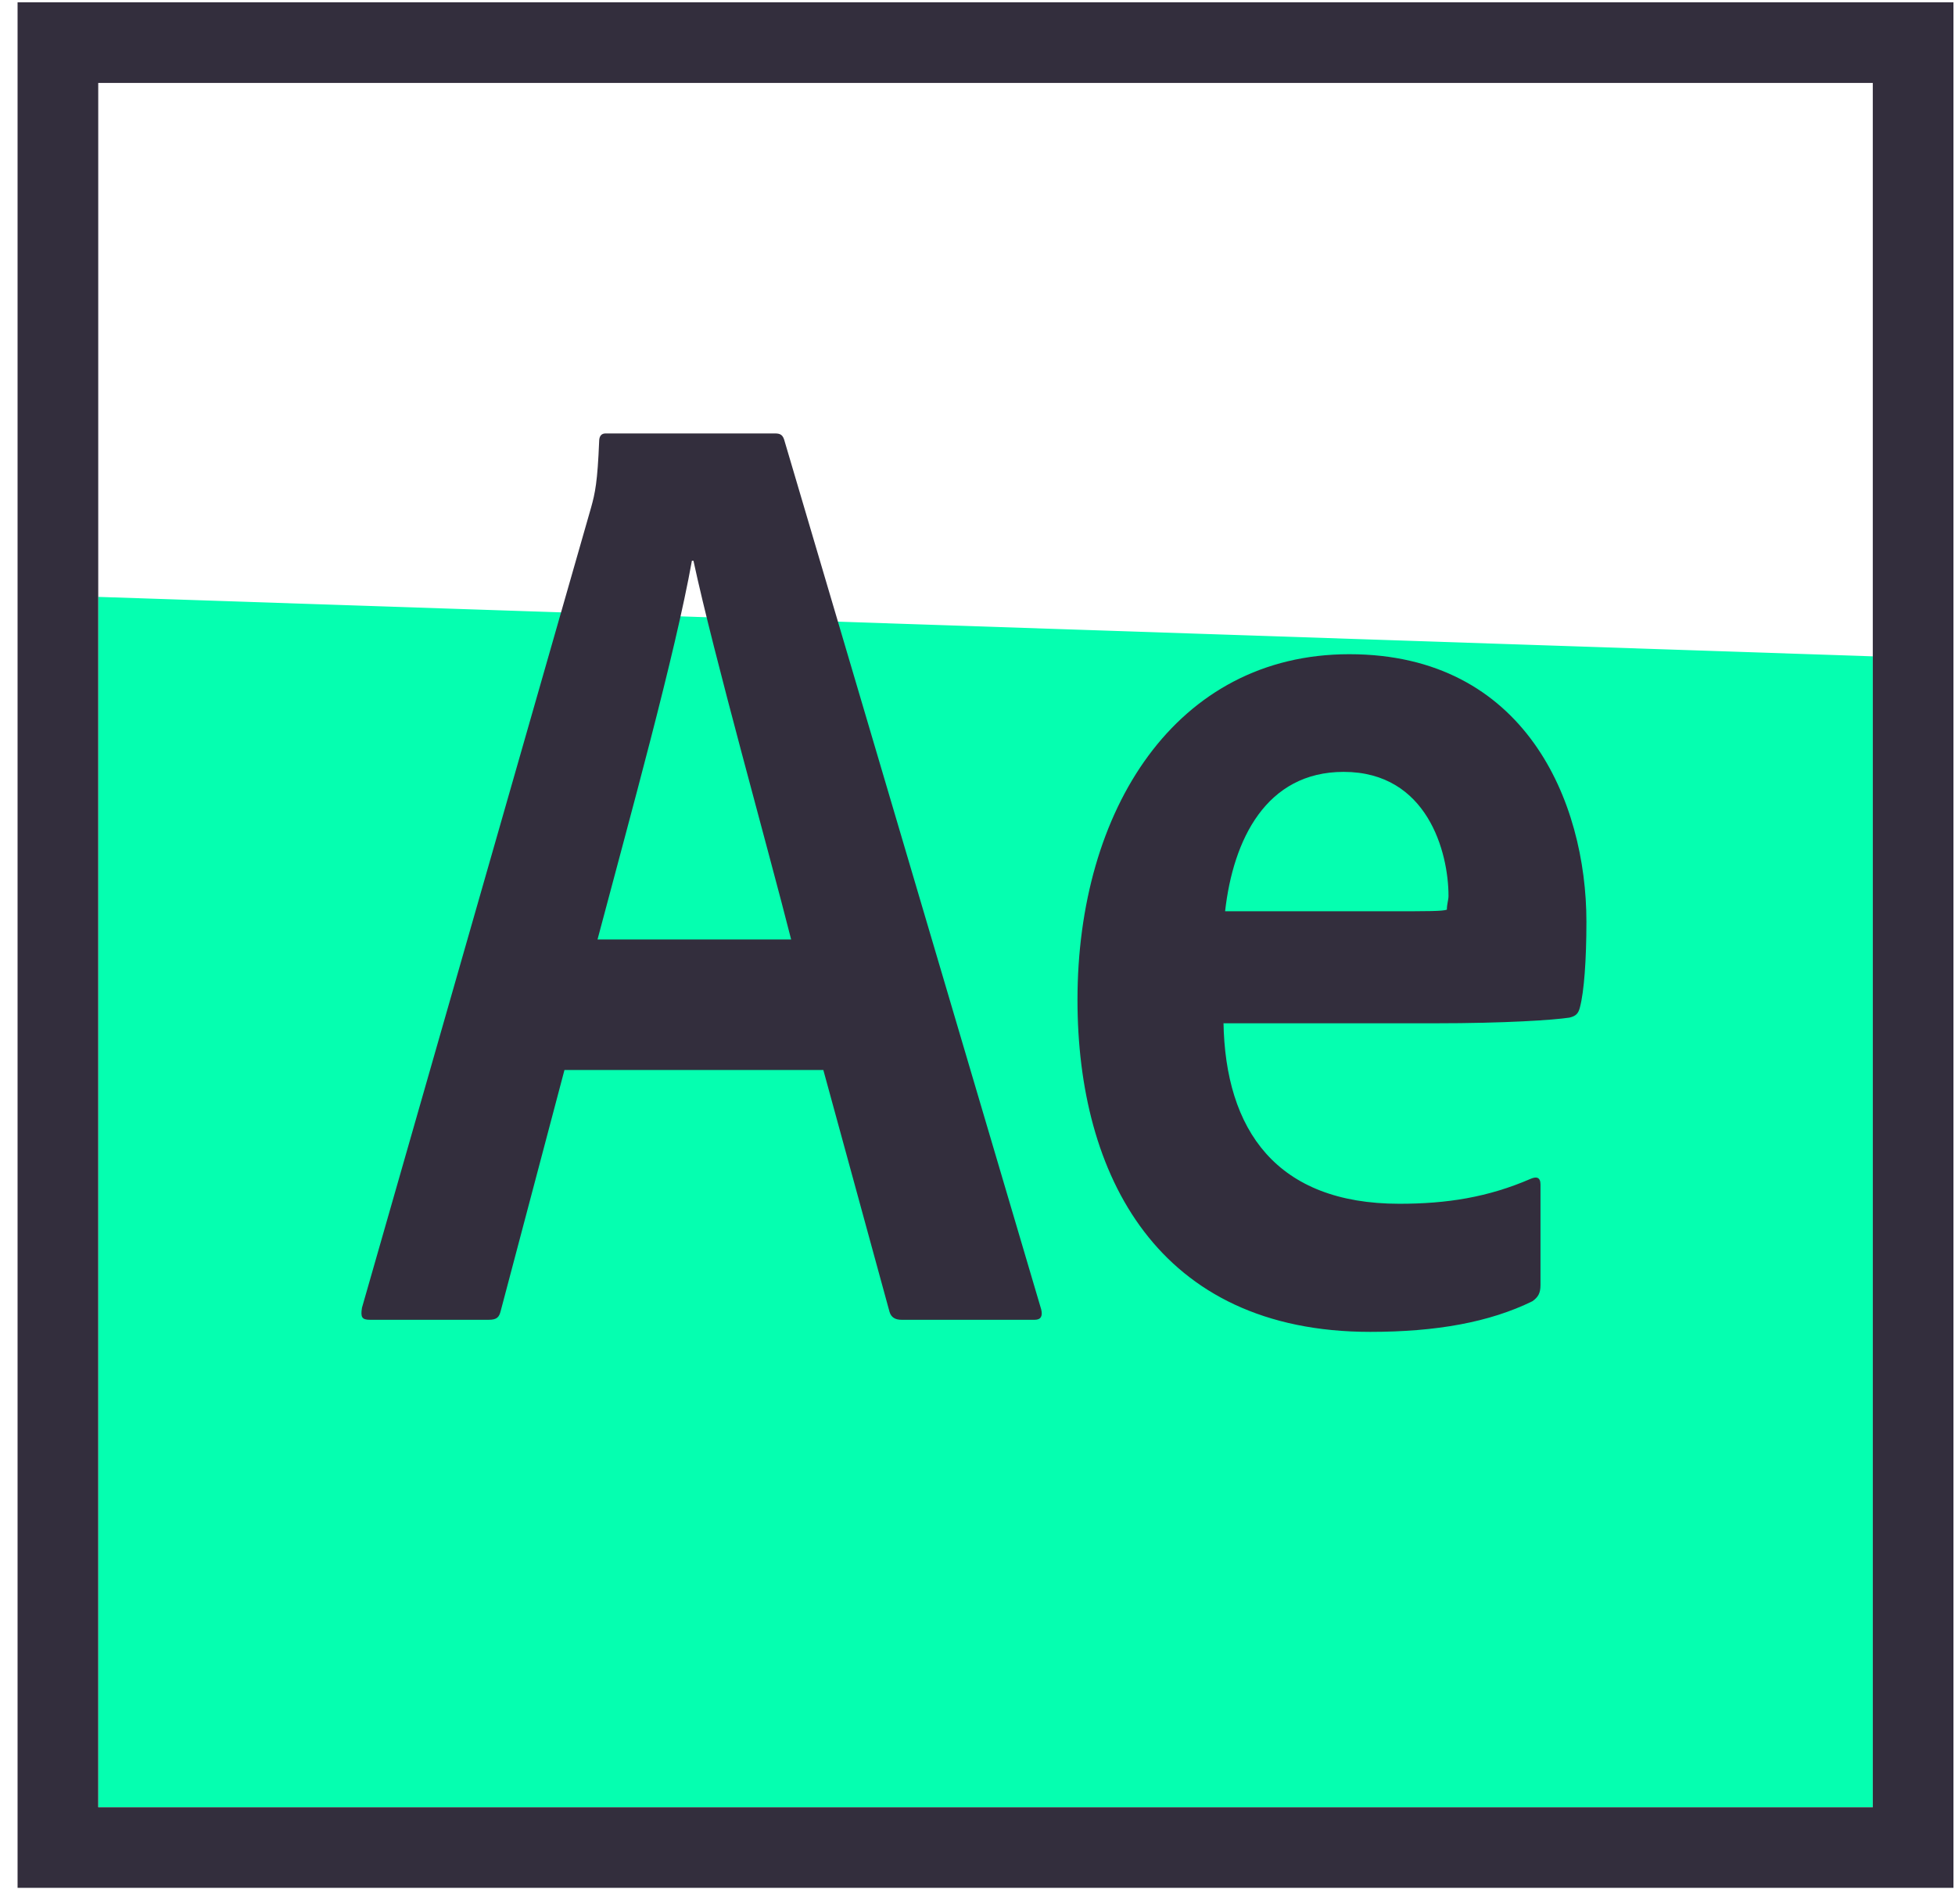 <?xml version="1.0" encoding="UTF-8"?>
<svg width="77px" height="75px" viewBox="0 0 77 75" version="1.1" xmlns="http://www.w3.org/2000/svg" xmlns:xlink="http://www.w3.org/1999/xlink">
    <!-- Generator: Sketch 41.2 (35397) - http://www.bohemiancoding.com/sketch -->
    <title>aftereffects</title>
    <desc>Created with Sketch.</desc>
    <defs></defs>
    <g id="Bootstrap-4-Grid-System" stroke="none" stroke-width="1" fill="none" fill-rule="evenodd">
        <g id="Sobre-mim" transform="translate(-489, -1156)">
            <g id="aftereffects" transform="translate(489, 1156)">
                <polygon id="Fill-4" fill="#05FFB0" points="73.763 71.188 73.763 25.853 3.868 23.511 3.868 71.188"></polygon>
                <path d="M3.869,71.188 L73.762,71.188 L73.762,3.266 L3.869,3.266 L3.869,71.188 Z M0.692,74.362 L76.939,74.362 L76.939,0.09 L0.692,0.09 L0.692,74.362 Z M54.636,35.895 C56.257,35.895 56.829,35.895 56.987,35.831 C56.987,35.609 57.051,35.449 57.051,35.291 C57.051,33.577 56.225,30.404 52.921,30.404 C49.871,30.404 48.57,33.068 48.252,35.895 L54.636,35.895 Z M48.188,40.243 C48.252,44.528 50.285,47.416 55.114,47.416 C56.987,47.416 58.608,47.162 60.292,46.431 C60.514,46.337 60.674,46.369 60.674,46.653 L60.674,50.622 C60.674,50.939 60.578,51.097 60.356,51.255 C58.672,52.082 56.575,52.462 53.97,52.462 C45.583,52.462 42.438,46.273 42.438,39.386 C42.438,31.896 46.313,25.769 53.144,25.769 C60.07,25.769 62.483,31.578 62.483,36.306 C62.483,37.83 62.389,39.069 62.229,39.672 C62.167,39.925 62.07,40.021 61.817,40.083 C61.182,40.179 59.306,40.307 56.511,40.307 L48.188,40.307 L48.188,40.243 Z M31.16,37.005 C30.27,33.482 28.109,25.801 27.313,22.088 L27.251,22.088 C26.585,25.801 24.838,32.085 23.534,37.005 L31.16,37.005 Z M22.232,42.147 L19.721,51.637 C19.659,51.89 19.563,51.986 19.246,51.986 L14.575,51.986 C14.257,51.986 14.195,51.89 14.257,51.511 L23.28,19.993 C23.44,19.422 23.534,18.976 23.598,17.39 C23.598,17.168 23.694,17.073 23.852,17.073 L30.524,17.073 C30.746,17.073 30.842,17.136 30.906,17.39 L41.008,51.573 C41.071,51.827 41.008,51.986 40.754,51.986 L35.512,51.986 C35.258,51.986 35.098,51.89 35.034,51.669 L32.428,42.147 L22.232,42.147 Z" id="Fill-10" fill="#332E3D"></path>
            </g>
        </g>
    </g>
</svg>